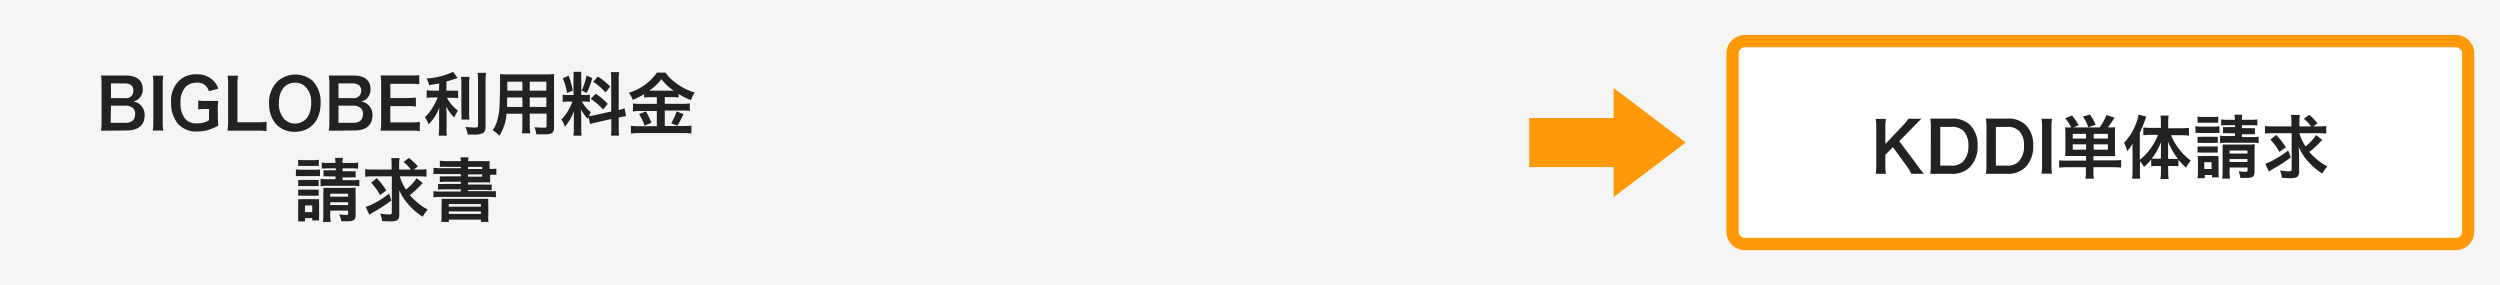 <svg id="レイヤー_1" data-name="レイヤー 1" xmlns="http://www.w3.org/2000/svg" width="405.47" height="46.23" viewBox="0 0 405.47 46.23"><defs><style>.cls-1{fill:#f5f5f5;}.cls-2{fill:#222;}.cls-3{fill:#fff;}.cls-4{fill:#ff9908;}</style></defs><rect class="cls-1" width="405.47" height="46.23"/><path class="cls-2" d="M17.8,21.19c-.65,0-1,0-1.43,0a7.89,7.89,0,0,0,.1-1.51V13.63a10,10,0,0,0-.09-1.38c.47,0,.65,0,1.41,0h2.65c1.73,0,2.71.79,2.71,2.18A2,2,0,0,1,22.52,16a1.84,1.84,0,0,1-.89.47,2.09,2.09,0,0,1,1.13.52,2.22,2.22,0,0,1,.7,1.71c0,1.57-1,2.46-2.9,2.46Zm2.48-5.27a1.18,1.18,0,0,0,1.35-1.22,1.14,1.14,0,0,0-.29-.83,1.6,1.6,0,0,0-1.07-.34H18v2.39Zm-2.33,4h2.41c1,0,1.55-.49,1.55-1.4a1.21,1.21,0,0,0-.35-1,1.85,1.85,0,0,0-1.23-.38H18Z"/><path class="cls-2" d="M26.48,12.27a8.13,8.13,0,0,0-.09,1.45v6a8.27,8.27,0,0,0,.09,1.45h-1.7a8.27,8.27,0,0,0,.09-1.45v-6a8.13,8.13,0,0,0-.09-1.45Z"/><path class="cls-2" d="M35.34,18.89a9,9,0,0,0,.08,1.46,7.43,7.43,0,0,1-1.79.77,6.84,6.84,0,0,1-1.65.21A3.93,3.93,0,0,1,28.8,20a5.25,5.25,0,0,1-1.05-3.4,4.48,4.48,0,0,1,1.79-3.93A4.27,4.27,0,0,1,32,12.05a3.61,3.61,0,0,1,2.57,1,3.06,3.06,0,0,1,.83,1.33l-1.53.42a1.84,1.84,0,0,0-2.06-1.38,2.38,2.38,0,0,0-1.7.68,3.52,3.52,0,0,0-.83,2.56,3.94,3.94,0,0,0,.76,2.62A2.36,2.36,0,0,0,32,20a3.39,3.39,0,0,0,1.9-.5V17.68h-.6a5.82,5.82,0,0,0-1.15.07V16.3a7.94,7.94,0,0,0,1.35.07h.58c.52,0,.84,0,1.32,0a10.14,10.14,0,0,0-.08,1.38Z"/><path class="cls-2" d="M43.22,21.26a12.28,12.28,0,0,0-1.59-.07H38.31c-.63,0-1,0-1.42,0A8.57,8.57,0,0,0,37,19.74V13.93a10.6,10.6,0,0,0-.09-1.66h1.69a9.92,9.92,0,0,0-.09,1.65v5.91h3.14a11.15,11.15,0,0,0,1.59-.08Z"/><path class="cls-2" d="M50.78,13.21A4.83,4.83,0,0,1,52,16.71c0,2.83-1.65,4.67-4.19,4.67s-4.18-1.83-4.18-4.67A4.8,4.8,0,0,1,45,13.21a4.35,4.35,0,0,1,5.83,0Zm-.31,3.5a3.62,3.62,0,0,0-.88-2.61,2.43,2.43,0,0,0-1.73-.69c-1.61,0-2.63,1.28-2.63,3.31a3.66,3.66,0,0,0,.91,2.64,2.4,2.4,0,0,0,1.73.68C49.47,20,50.47,18.77,50.47,16.71Z"/><path class="cls-2" d="M54.75,21.19c-.65,0-1,0-1.43,0a7.89,7.89,0,0,0,.1-1.51V13.63a10,10,0,0,0-.09-1.38c.47,0,.65,0,1.41,0h2.64c1.74,0,2.72.79,2.72,2.18A2,2,0,0,1,59.47,16a1.84,1.84,0,0,1-.89.47,2.09,2.09,0,0,1,1.13.52,2.22,2.22,0,0,1,.7,1.71c0,1.57-1,2.46-2.9,2.46Zm2.48-5.27a1.18,1.18,0,0,0,1.35-1.22,1.14,1.14,0,0,0-.29-.83,1.6,1.6,0,0,0-1.07-.34H54.9v2.39Zm-2.33,4h2.41c1,0,1.55-.49,1.55-1.4a1.19,1.19,0,0,0-.36-1,1.8,1.8,0,0,0-1.22-.38H54.9Z"/><path class="cls-2" d="M68.09,21.26a10.76,10.76,0,0,0-1.45-.07H63.15c-.67,0-1,0-1.42,0a10,10,0,0,0,.09-1.48V13.68a10.91,10.91,0,0,0-.09-1.44c.45,0,.74,0,1.42,0h3.38A11.33,11.33,0,0,0,68,12.19v1.48a9.57,9.57,0,0,0-1.45-.08H63.31V15.9H66a10.83,10.83,0,0,0,1.45-.08v1.47A8.35,8.35,0,0,0,66,17.21H63.3v2.64h3.36a10.06,10.06,0,0,0,1.43-.08Z"/><path class="cls-2" d="M71.23,13.53c-.73.14-1,.17-1.63.28a4.2,4.2,0,0,0-.42-1.08,12,12,0,0,0,4.31-1.08l.73,1c-.8.28-1.32.43-1.81.57V14.7h.89a6.23,6.23,0,0,0,1,0v1.22a5.39,5.39,0,0,0-1-.06h-.82a6.62,6.62,0,0,0,1.8,2.09,5.31,5.31,0,0,0-.6,1.1,6.33,6.33,0,0,1-1.31-1.79,13.69,13.69,0,0,1,.06,1.41v1.95A8.67,8.67,0,0,0,72.48,22H71.14a9.14,9.14,0,0,0,.08-1.42V18.7c0-.45,0-1,.06-1.34a8.55,8.55,0,0,1-.76,1.57,7.51,7.51,0,0,1-1,1.24A5.54,5.54,0,0,0,68.91,19a6.5,6.5,0,0,0,1.22-1.5A13.13,13.13,0,0,0,71,15.81H70.2a6.17,6.17,0,0,0-1,.07V14.63a4.91,4.91,0,0,0,1,.07h1Zm4.93-1.06a8.07,8.07,0,0,0-.07,1.36v4.23a8.35,8.35,0,0,0,.06,1.33H74.83a9.56,9.56,0,0,0,0-1.31V13.83a9.87,9.87,0,0,0-.06-1.36Zm2.67-.67a11.06,11.06,0,0,0-.08,1.52v7.21c0,.59-.15.91-.51,1.1a3.35,3.35,0,0,1-1.55.19c-.28,0-.45,0-.83,0a5.07,5.07,0,0,0-.38-1.24,13.17,13.17,0,0,0,1.48.1c.49,0,.57-.05.57-.34v-7c0-.56,0-1-.07-1.52Z"/><path class="cls-2" d="M82.15,18.45A7.53,7.53,0,0,1,81,22a6.38,6.38,0,0,0-1.09-.88,5.23,5.23,0,0,0,.82-1.9A10.91,10.91,0,0,0,81,17.5c.06-.94.1-2.53.1-3.85,0-.81,0-1.17,0-1.63a11.2,11.2,0,0,0,1.28.05h6.29A10.47,10.47,0,0,0,89.86,12c0,.39,0,.67,0,1.27v7.36c0,.93-.34,1.16-1.61,1.16-.35,0-.92,0-1.26,0a4.24,4.24,0,0,0-.31-1.17,14,14,0,0,0,1.41.09c.46,0,.56,0,.56-.28v-2H85.92v1.84A8.82,8.82,0,0,0,86,21.62H84.66a10.24,10.24,0,0,0,.06-1.32V18.45Zm2.57-2.64H82.25c0,.32,0,.55,0,.71,0,.52,0,.6,0,.82h2.49Zm0-2.56H82.28v1.46h2.45Zm3.89,1.46V13.25H85.92v1.46Zm0,2.63V15.81H85.92v1.53Z"/><path class="cls-2" d="M95.45,18.92c0,.15-.06.21-.12.38a8.34,8.34,0,0,1-1.13-1.57c.06.76.07.91.07,1.27v1.85A7.28,7.28,0,0,0,94.33,22H93a8,8,0,0,0,.07-1.18V19.38c0-.45,0-1,0-1.34a7.74,7.74,0,0,1-1.46,2.52,3.18,3.18,0,0,0-.57-1.15,7.64,7.64,0,0,0,1.21-1.66,8.91,8.91,0,0,0,.59-1.27h-.58a5.29,5.29,0,0,0-1,.06V15.35a5.11,5.11,0,0,0,1,.06h.75V12.75a7.84,7.84,0,0,0,0-1.1h1.27a7.59,7.59,0,0,0,0,1.09v2.67h.52a4.93,4.93,0,0,0,.87-.05v1.17a5.63,5.63,0,0,0-.89-.05h-.4a6,6,0,0,0,1.44,1.72c-.15.28-.2.38-.31.62a8.52,8.52,0,0,0,1-.15l2.62-.59V13a7.16,7.16,0,0,0-.07-1.3h1.36a7.37,7.37,0,0,0-.07,1.28v4.86a6.9,6.9,0,0,0,.95-.27l.24,1.27a10,10,0,0,0-1.08.2l-.11,0v1.63a7.68,7.68,0,0,0,.07,1.32H99.08a7.61,7.61,0,0,0,.07-1.33V19.3l-2.37.54c-.5.11-.82.2-1.07.28Zm-3.23-6.65a13.84,13.84,0,0,1,.68,2.42l-.94.4a9.14,9.14,0,0,0-.69-2.39Zm3.84.39a13.21,13.21,0,0,1-.9,2.43l-.81-.42a10,10,0,0,0,.77-2.42Zm.56,2.55a10,10,0,0,1,1.95,1.64l-.76.91a10.22,10.22,0,0,0-2-1.73Zm.35-2.8a11,11,0,0,1,2,1.64l-.77.94a9.14,9.14,0,0,0-2-1.72Z"/><path class="cls-2" d="M105.56,15.76a8.66,8.66,0,0,0-1.1.06v-.54a12,12,0,0,1-1.83.92,4.4,4.4,0,0,0-.65-1.15,8.62,8.62,0,0,0,4.57-3.28h1.39a6.57,6.57,0,0,0,1.73,1.72,9.14,9.14,0,0,0,3,1.51,6,6,0,0,0-.61,1.24,11.56,11.56,0,0,1-2-1v.57a8.33,8.33,0,0,0-1.1-.06h-1.14v1.09h2.83a7.4,7.4,0,0,0,1.23-.07V18a8.21,8.21,0,0,0-1.24-.07h-2.82v2.51h3a9.51,9.51,0,0,0,1.32-.07v1.29a9.65,9.65,0,0,0-1.34-.08h-7.08a10.3,10.3,0,0,0-1.39.08V20.4a11,11,0,0,0,1.39.07h2.81V18h-2.66a8.39,8.39,0,0,0-1.21.07V16.78a7.58,7.58,0,0,0,1.22.07h2.65V15.76Zm-.8,2.3a12.81,12.81,0,0,1,.9,1.86l-1.12.45a8.22,8.22,0,0,0-.89-1.86Zm.76-3.35h3.75a8.53,8.53,0,0,1-2-1.88,7.86,7.86,0,0,1-2,1.88Zm5.36,3.81c-.15.26-.15.26-.56,1.08l-.46.79-1-.39a9.67,9.67,0,0,0,.88-1.93Z"/><path class="cls-2" d="M48,27.47a5.36,5.36,0,0,0,.9.06H51a6.32,6.32,0,0,0,.9-.05v1.09a6,6,0,0,0-.85,0H48.88a5.69,5.69,0,0,0-.9,0Zm.36,8.44c0-.34,0-.72,0-1.09V33.18a7.45,7.45,0,0,0,0-.88,6.85,6.85,0,0,0,.87,0H51a6.3,6.3,0,0,0,.76,0,7.82,7.82,0,0,0,0,.82v1.75a6.8,6.8,0,0,0,0,.89H50.65v-.38H49.47v.52Zm0-10a4.47,4.47,0,0,0,.91.06h1.53a4.58,4.58,0,0,0,.91-.06v1a8,8,0,0,0-.91,0H49.26a7.89,7.89,0,0,0-.91,0Zm0,3.27a6.07,6.07,0,0,0,.71,0H51a5,5,0,0,0,.68,0v1a4.12,4.12,0,0,0-.68,0H49.08a4.45,4.45,0,0,0-.71,0Zm0,1.57a6.37,6.37,0,0,0,.71,0H51a5.62,5.62,0,0,0,.69,0v1a4.16,4.16,0,0,0-.7,0H49.07a4.39,4.39,0,0,0-.7,0Zm1.1,3.66h1.18V33.32H49.47Zm3.8-7.1a7.2,7.2,0,0,0-1.07.05v-1a5.12,5.12,0,0,0,1.07.07h1.14a3.38,3.38,0,0,0-.07-.83h1.29a3.24,3.24,0,0,0-.07.83H57a5.06,5.06,0,0,0,1.08-.07v1A7.52,7.52,0,0,0,57,27.3H55.56v.47h1.19a7.31,7.31,0,0,0,.93,0v1a8,8,0,0,0-1,0H55.56v.45h1.62a6.47,6.47,0,0,0,1.1-.06v1.05a5.61,5.61,0,0,0-1.1-.07H53.12a5.89,5.89,0,0,0-1.13.07V29a6.11,6.11,0,0,0,1.13.06h1.29v-.45h-1a8.34,8.34,0,0,0-.94,0v-1a8.28,8.28,0,0,0,1,0h1V27.3Zm.3,7.38A8.8,8.8,0,0,0,53.64,36H52.37a6.92,6.92,0,0,0,.07-1.28v-3.3a8.65,8.65,0,0,0,0-.95c.3,0,.49,0,.9,0h3.34a6.31,6.31,0,0,0,1-.05,8.73,8.73,0,0,0,0,1.16v3.22c0,.88-.28,1.09-1.41,1.09-.35,0-.54,0-.91,0A3.78,3.78,0,0,0,55,34.76a7.6,7.6,0,0,0,1.09.1c.3,0,.37,0,.37-.32v-.38h-2.9Zm2.9-2.79v-.48h-2.9v.48Zm0,1.36v-.46h-2.9v.46Z"/><path class="cls-2" d="M64.85,28.6a7.66,7.66,0,0,0,1,2.14,8,8,0,0,0,1.72-1.84l1,.79c-.12.11-.12.11-.66.69a17.1,17.1,0,0,1-1.44,1.27,7.34,7.34,0,0,0,1,1A9.09,9.09,0,0,0,69.39,34a6,6,0,0,0-.84,1.15,10.7,10.7,0,0,1-2.32-2,8,8,0,0,1-1.47-2.31c0,.51,0,1.15,0,1.63v2.36c0,.82-.32,1.07-1.39,1.07q-.64,0-1.41-.06a3.9,3.9,0,0,0-.3-1.21,8.23,8.23,0,0,0,1.47.15c.35,0,.42-.07.42-.37V28.6h-3.1a8.54,8.54,0,0,0-1.22.07V27.44a10.68,10.68,0,0,0,1.29.06h3v-.64a9.52,9.52,0,0,0-.06-1.22h1.34a9.91,9.91,0,0,0-.07,1.24v.62h1.91a6.5,6.5,0,0,0-1.19-1.23l.87-.65A9.55,9.55,0,0,1,67.78,27l-.67.5h.77a10.91,10.91,0,0,0,1.29-.06v1.23a8.86,8.86,0,0,0-1.29-.07Zm-1.38,3.92a23.92,23.92,0,0,1-2.93,1.9,7,7,0,0,0-.63.41l-.6-1.27A8.91,8.91,0,0,0,61,32.8a14.56,14.56,0,0,0,2.11-1.4Zm-2.36-3.63a12.53,12.53,0,0,1,1.54,2l-1,.75a9.14,9.14,0,0,0-1.46-2Z"/><path class="cls-2" d="M74.74,27.06H72.43a10.31,10.31,0,0,0-1.09,0v-1a8.06,8.06,0,0,0,1.23.07h2.17a2.84,2.84,0,0,0-.07-.61H76a2.56,2.56,0,0,0-.07.61h2.25c.56,0,.92,0,1.23,0a9.24,9.24,0,0,0,0,.95v.32h.09a7,7,0,0,0,1-.05v1a6.89,6.89,0,0,0-1,0h0v.43a7.38,7.38,0,0,0,0,.8c-.33,0-.66,0-1.16,0H75.91v.35h2.66a11.56,11.56,0,0,0,1.17,0v.94a7.57,7.57,0,0,0-1.17-.06H75.91V31h3.23A8.6,8.6,0,0,0,80.43,31v1a12.57,12.57,0,0,0-1.29-.06H71.59A12.43,12.43,0,0,0,70.3,32V31a8.86,8.86,0,0,0,1.29.07h3.15v-.36H72.21a7.28,7.28,0,0,0-1.16.06v-.94a11.47,11.47,0,0,0,1.16,0h2.53v-.35H72.43a10.31,10.31,0,0,0-1.1.05V28.6a10,10,0,0,0,1.1,0h2.31v-.37H71.58a11.41,11.41,0,0,0-1.28,0v-1c.34,0,.72.05,1.28.05h3.16Zm-3.12,6.28a8.72,8.72,0,0,0,0-1.1c.28,0,.45,0,1.19,0H78c.75,0,.94,0,1.2,0a8.11,8.11,0,0,0,0,1.1v1.44A7.35,7.35,0,0,0,79.22,36H78v-.38h-5.2V36H71.56a11.48,11.48,0,0,0,.06-1.16Zm1.16.18H78V33.1h-5.2Zm0,1.18H78v-.41h-5.2Zm5.43-7.64h-2.3v.35h2.3Zm-2.3,1.22v.37h2.3v-.37Z"/><rect class="cls-3" x="281.04" y="6.68" width="119.26" height="32.86" rx="1.98"/><path class="cls-4" d="M398.32,7.68a1,1,0,0,1,1,1v28.9a1,1,0,0,1-1,1H283a1,1,0,0,1-1-1V8.67a1,1,0,0,1,1-1h115.3m0-2H283a3,3,0,0,0-3,3v28.9a3,3,0,0,0,3,3h115.3a3,3,0,0,0,3-3V8.67a3,3,0,0,0-3-3Z"/><path class="cls-2" d="M310.93,26.76a14.32,14.32,0,0,0,1.12,1.43H310a8.87,8.87,0,0,0-.7-1.18L307,23.87l-1.22,1.23v1.64a7.53,7.53,0,0,0,.1,1.45h-1.66a9.4,9.4,0,0,0,.09-1.45v-6a8.93,8.93,0,0,0-.09-1.45h1.66a7.83,7.83,0,0,0-.1,1.45v2.61l2.85-3a5.74,5.74,0,0,0,.88-1.09h2.11c-.32.33-.69.68-1.18,1.19l-2.4,2.45Z"/><path class="cls-2" d="M313.16,20.69a9,9,0,0,0-.09-1.45c.45,0,.72,0,1.42,0h2a4,4,0,0,1,3,1,4.48,4.48,0,0,1,1.25,3.39,4.7,4.7,0,0,1-1.33,3.56,4,4,0,0,1-2.93,1h-2c-.68,0-1,0-1.42,0a8.79,8.79,0,0,0,.09-1.48Zm3.27,6.17a2.47,2.47,0,0,0,2-.71,3.56,3.56,0,0,0,.82-2.49,3.38,3.38,0,0,0-.77-2.4,2.54,2.54,0,0,0-2-.67h-1.79v6.27Z"/><path class="cls-2" d="M322.18,20.69a9,9,0,0,0-.09-1.45c.45,0,.72,0,1.42,0h2a4,4,0,0,1,3,1,4.48,4.48,0,0,1,1.25,3.39,4.7,4.7,0,0,1-1.33,3.56,4,4,0,0,1-2.93,1h-2c-.68,0-1,0-1.42,0a8.79,8.79,0,0,0,.09-1.48Zm3.27,6.17a2.47,2.47,0,0,0,2-.71,3.56,3.56,0,0,0,.82-2.49,3.38,3.38,0,0,0-.77-2.4,2.54,2.54,0,0,0-2-.67h-1.79v6.27Z"/><path class="cls-2" d="M332.81,19.27a8.13,8.13,0,0,0-.09,1.45v6a8.27,8.27,0,0,0,.09,1.45h-1.7a9.38,9.38,0,0,0,.09-1.45v-6a9.2,9.2,0,0,0-.09-1.45Z"/><path class="cls-2" d="M336.12,25.3c-.5,0-.81,0-1.19,0a9.2,9.2,0,0,0,.05-1.12V21.85a9.25,9.25,0,0,0-.05-1.19,8.86,8.86,0,0,0,1,0,6.18,6.18,0,0,0-1-1.46l1.11-.47a8.7,8.7,0,0,1,1.11,1.58l-.86.35h4.25a8.72,8.72,0,0,0,1.1-2l1.31.42a17.29,17.29,0,0,1-1.07,1.57,11.26,11.26,0,0,0,1.19,0,10.86,10.86,0,0,0-.05,1.19v2.33a10.81,10.81,0,0,0,.05,1.15c-.39,0-.73,0-1.19,0h-2.35V26h3.27a9.78,9.78,0,0,0,1.22-.05v1.24a11.25,11.25,0,0,0-1.34-.07h-3.15v.73a4.93,4.93,0,0,0,.08,1.13h-1.38a5.59,5.59,0,0,0,.07-1.13v-.73h-3a11.32,11.32,0,0,0-1.33.07V26a10.36,10.36,0,0,0,1.23.05h3.14V25.3Zm2.22-3.59h-2.16v.76h2.16Zm0,1.7h-2.16v.87h2.16Zm.36-2.77a7.3,7.3,0,0,0-.88-1.74l1.16-.32a8.41,8.41,0,0,1,.9,1.65Zm3.17,1.83v-.76h-2.3v.76Zm0,1.81v-.87h-2.3v.87Z"/><path class="cls-2" d="M347.07,27.68a11.37,11.37,0,0,0,.05,1.3H345.8a9.84,9.84,0,0,0,.07-1.31V24.58c0-.59,0-.77,0-1.27a5.88,5.88,0,0,1-.87,1.2,6.24,6.24,0,0,0-.5-1.35,9.39,9.39,0,0,0,2.36-4.58l1.24.33a22.85,22.85,0,0,1-1.05,2.62v4.39A9.53,9.53,0,0,0,350,21.87h-1.2a9.23,9.23,0,0,0-1.18.07V20.68a11.05,11.05,0,0,0,1.22.06h1.63v-1a5.89,5.89,0,0,0-.08-1h1.34a7.07,7.07,0,0,0-.07,1.06v1h2.07a9.72,9.72,0,0,0,1.29-.07v1.27a10,10,0,0,0-1.25-.07h-1.65a9.71,9.71,0,0,0,1.31,2.25,8.89,8.89,0,0,0,1.9,1.87,5.87,5.87,0,0,0-.77,1.15,10.52,10.52,0,0,1-1.25-1.29v1.06a6.09,6.09,0,0,0-.82-.05h-.84v.9a8,8,0,0,0,.08,1.22H350.4a8.33,8.33,0,0,0,.08-1.22v-.9h-.78a6.22,6.22,0,0,0-.8.05V25.86a8.33,8.33,0,0,1-1.17,1.22,4.27,4.27,0,0,0-.66-.92Zm3.41-3.28c0-.58,0-.82,0-1.34a9.77,9.77,0,0,1-1.5,2.67,5.22,5.22,0,0,0,.74,0h.74Zm2,1.37a5.66,5.66,0,0,0,.75,0A12,12,0,0,1,351.64,23c0,.63,0,.9,0,1.35v1.4Z"/><path class="cls-2" d="M356.06,20.47a5.36,5.36,0,0,0,.9.06h2.12a6.06,6.06,0,0,0,.89-.05v1.09a5.86,5.86,0,0,0-.85,0H357a5.77,5.77,0,0,0-.9,0Zm.36,8.44a9.56,9.56,0,0,0,.06-1.09V26.18a5.65,5.65,0,0,0-.05-.88,6.93,6.93,0,0,0,.88,0h1.74a6.39,6.39,0,0,0,.77,0,5.39,5.39,0,0,0,0,.82v1.75a5.19,5.19,0,0,0,.05.89h-1.1v-.38h-1.18v.52Zm0-10a4.47,4.47,0,0,0,.91.06h1.53a4.58,4.58,0,0,0,.91-.06v1a7.89,7.89,0,0,0-.91,0h-1.53a7.89,7.89,0,0,0-.91,0Zm0,3.27a5.74,5.74,0,0,0,.7,0h1.89a5.17,5.17,0,0,0,.69,0v1a4.33,4.33,0,0,0-.69,0h-1.89a4.23,4.23,0,0,0-.7,0Zm0,1.57a6.29,6.29,0,0,0,.7,0H359a5.81,5.81,0,0,0,.7,0v1a4.29,4.29,0,0,0-.71,0h-1.88a4.17,4.17,0,0,0-.69,0Zm1.09,3.66h1.18V26.32h-1.18Zm3.8-7.1a7,7,0,0,0-1.06.05v-1a5,5,0,0,0,1.06.07h1.14a4,4,0,0,0-.06-.83h1.28a3.86,3.86,0,0,0-.06.83h1.42a5.06,5.06,0,0,0,1.08-.07v1a7.52,7.52,0,0,0-1.08-.05h-1.42v.47h1.18a7.31,7.31,0,0,0,.93,0v1a8,8,0,0,0-.95,0h-1.16v.45h1.61a6.6,6.6,0,0,0,1.11-.06v1.05a5.78,5.78,0,0,0-1.11-.07H361.2a6,6,0,0,0-1.13.07V22a6.11,6.11,0,0,0,1.13.06h1.29v-.45h-1a8.12,8.12,0,0,0-.94,0v-1a8.09,8.09,0,0,0,.95,0h1V20.3Zm.3,7.38a8.8,8.8,0,0,0,.07,1.28h-1.27a6.92,6.92,0,0,0,.07-1.28v-3.3c0-.42,0-.64,0-.95.29,0,.48,0,.89,0h3.34a6.23,6.23,0,0,0,1-.05,10.89,10.89,0,0,0-.05,1.16v3.22c0,.88-.28,1.09-1.41,1.09-.34,0-.53,0-.9,0a4.57,4.57,0,0,0-.27-1.09,7.47,7.47,0,0,0,1.08.1c.31,0,.37-.05.37-.32v-.38h-2.9Zm2.9-2.79v-.48h-2.9v.48Zm0,1.36v-.46h-2.9v.46Z"/><path class="cls-2" d="M372.93,21.6a8,8,0,0,0,1,2.14,7.92,7.92,0,0,0,1.71-1.84l1,.79-.66.69a15.64,15.64,0,0,1-1.44,1.27,8.68,8.68,0,0,0,1,1A9.18,9.18,0,0,0,377.48,27a5.56,5.56,0,0,0-.84,1.15,10.78,10.78,0,0,1-2.33-2,8.16,8.16,0,0,1-1.47-2.31c0,.51.05,1.15.05,1.63v2.36c0,.82-.33,1.07-1.39,1.07q-.66,0-1.41-.06a4.23,4.23,0,0,0-.31-1.21,8.23,8.23,0,0,0,1.47.15c.35,0,.43-.07.43-.37V21.6h-3.11a8.54,8.54,0,0,0-1.22.07V20.44a10.68,10.68,0,0,0,1.29.06h3v-.64a9.2,9.2,0,0,0-.07-1.22H373a10.22,10.22,0,0,0-.06,1.24v.62h1.9a6.5,6.5,0,0,0-1.19-1.23l.88-.65A9.55,9.55,0,0,1,375.87,20l-.68.5H376a10.61,10.61,0,0,0,1.28-.06v1.23A8.62,8.62,0,0,0,376,21.6Zm-1.38,3.92a23.16,23.16,0,0,1-2.93,1.9,7,7,0,0,0-.63.41l-.59-1.27A8.87,8.87,0,0,0,369,25.8a13.55,13.55,0,0,0,2.11-1.4Zm-2.36-3.63a13.22,13.22,0,0,1,1.55,2l-1.06.75a8.79,8.79,0,0,0-1.45-2Z"/><rect class="cls-4" x="248.02" y="19.14" width="15.54" height="7.96"/><polygon class="cls-4" points="273.41 23.12 261.71 14.27 261.71 31.96 273.41 23.12"/></svg>